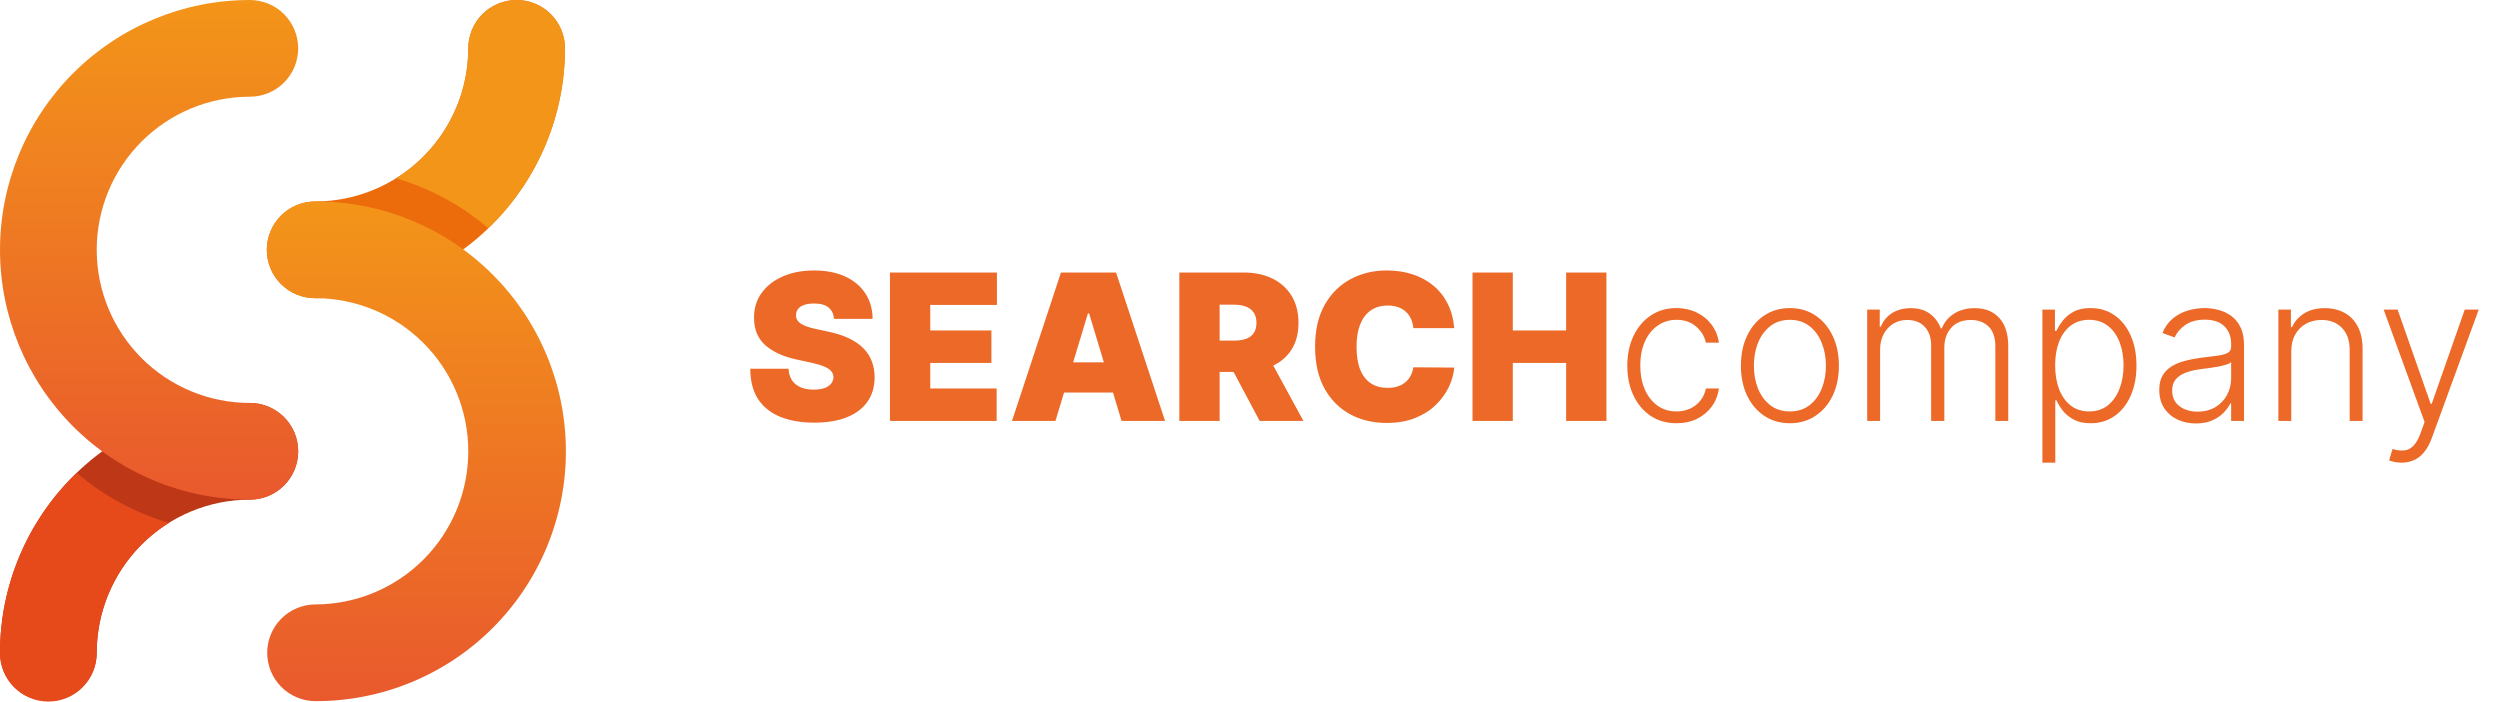 <svg width="196" height="55" viewBox="0 0 196 55" fill="none" xmlns="http://www.w3.org/2000/svg">
<path d="M24.708 23.377C23.703 23.377 22.739 22.978 22.028 22.267C21.317 21.556 20.917 20.592 20.917 19.586C20.917 18.581 21.317 17.617 22.028 16.906C22.739 16.195 23.703 15.795 24.708 15.795C27.891 15.792 30.942 14.526 33.193 12.276C35.444 10.025 36.71 6.974 36.713 3.791C36.713 2.786 37.113 1.821 37.824 1.11C38.534 0.4 39.499 0 40.504 0C41.51 0 42.474 0.4 43.185 1.11C43.896 1.821 44.295 2.786 44.295 3.791C44.289 8.984 42.224 13.962 38.552 17.634C34.88 21.306 29.901 23.372 24.708 23.377Z" fill="#EC6C0C"/>
<path d="M3.791 54.969C2.786 54.969 1.821 54.569 1.111 53.858C0.4 53.147 0 52.183 0 51.178C0.006 45.985 2.071 41.006 5.743 37.334C9.415 33.662 14.394 31.597 19.587 31.591C20.592 31.591 21.556 31.99 22.267 32.702C22.978 33.412 23.378 34.377 23.378 35.382C23.378 36.387 22.978 37.352 22.267 38.062C21.556 38.774 20.592 39.173 19.587 39.173C16.404 39.177 13.353 40.442 11.102 42.693C8.852 44.944 7.586 47.995 7.582 51.178C7.582 52.183 7.183 53.147 6.472 53.858C5.761 54.569 4.797 54.969 3.791 54.969Z" fill="#BE3818"/>
<path d="M24.708 54.969C23.708 54.96 22.752 54.557 22.048 53.847C21.344 53.137 20.949 52.178 20.949 51.178C20.949 50.178 21.344 49.218 22.048 48.508C22.752 47.798 23.708 47.395 24.708 47.387C26.285 47.387 27.846 47.076 29.302 46.473C30.759 45.87 32.082 44.985 33.197 43.871C34.312 42.756 35.196 41.432 35.799 39.976C36.403 38.52 36.713 36.958 36.713 35.382C36.713 33.805 36.403 32.245 35.799 30.788C35.196 29.332 34.312 28.008 33.197 26.893C32.082 25.779 30.759 24.894 29.302 24.291C27.846 23.688 26.285 23.377 24.708 23.377C23.703 23.377 22.739 22.978 22.028 22.267C21.317 21.556 20.917 20.592 20.917 19.586C20.917 18.581 21.317 17.617 22.028 16.906C22.739 16.195 23.703 15.795 24.708 15.795C27.287 15.786 29.841 16.286 32.226 17.266C34.611 18.246 36.778 19.687 38.604 21.507C40.431 23.327 41.88 25.489 42.869 27.87C43.857 30.251 44.367 32.804 44.367 35.382C44.367 37.96 43.857 40.513 42.869 42.894C41.88 45.275 40.431 47.437 38.604 49.257C36.778 51.077 34.611 52.518 32.226 53.498C29.841 54.478 27.287 54.978 24.708 54.969Z" fill="url(#paint0_linear_2_21)"/>
<path d="M38.285 17.895C40.186 16.071 41.699 13.882 42.732 11.458C43.765 9.034 44.296 6.426 44.295 3.791C44.295 2.786 43.896 1.821 43.185 1.11C42.474 0.4 41.51 0 40.504 0C39.499 0 38.534 0.4 37.824 1.11C37.113 1.821 36.713 2.786 36.713 3.791C36.712 5.83 36.192 7.836 35.201 9.618C34.211 11.4 32.782 12.901 31.051 13.979C33.712 14.757 36.178 16.092 38.285 17.895Z" fill="url(#paint1_linear_2_21)"/>
<path d="M19.587 39.173C14.392 39.173 9.41 37.109 5.737 33.436C2.064 29.763 0 24.781 0 19.587C0 14.392 2.064 9.41 5.737 5.737C9.41 2.064 14.392 0 19.587 0C20.592 0 21.557 0.399 22.267 1.11C22.979 1.821 23.378 2.786 23.378 3.791C23.378 4.796 22.979 5.761 22.267 6.472C21.557 7.182 20.592 7.582 19.587 7.582C18.011 7.582 16.449 7.892 14.993 8.496C13.537 9.099 12.213 9.983 11.098 11.098C9.984 12.213 9.099 13.536 8.496 14.992C7.893 16.449 7.582 18.01 7.582 19.587C7.582 21.163 7.893 22.724 8.496 24.18C9.099 25.637 9.984 26.96 11.098 28.075C12.213 29.19 13.537 30.074 14.993 30.677C16.449 31.28 18.011 31.591 19.587 31.591C20.592 31.591 21.557 31.99 22.267 32.702C22.979 33.412 23.378 34.377 23.378 35.382C23.378 36.387 22.979 37.352 22.267 38.062C21.557 38.774 20.592 39.173 19.587 39.173Z" fill="url(#paint2_linear_2_21)"/>
<path d="M6.011 37.073C4.109 38.897 2.597 41.087 1.564 43.511C0.531 45.935 -0.001 48.543 0 51.178C-0.004 51.678 0.091 52.174 0.28 52.638C0.468 53.102 0.747 53.523 1.099 53.878C1.452 54.234 1.871 54.516 2.333 54.708C2.795 54.901 3.291 55 3.791 55C4.292 55 4.787 54.901 5.249 54.708C5.711 54.516 6.13 54.234 6.483 53.878C6.835 53.523 7.114 53.102 7.303 52.638C7.491 52.174 7.586 51.678 7.582 51.178C7.583 49.138 8.103 47.133 9.094 45.35C10.085 43.568 11.513 42.067 13.245 40.99C10.583 40.212 8.117 38.876 6.011 37.073Z" fill="#E64A1A"/>
<path d="M65.389 25C65.359 24.621 65.217 24.326 64.963 24.114C64.713 23.901 64.332 23.796 63.821 23.796C63.495 23.796 63.228 23.835 63.02 23.915C62.815 23.991 62.664 24.095 62.565 24.227C62.467 24.36 62.416 24.511 62.412 24.682C62.404 24.822 62.429 24.949 62.486 25.062C62.546 25.172 62.641 25.273 62.77 25.364C62.899 25.451 63.063 25.53 63.264 25.602C63.465 25.674 63.704 25.739 63.98 25.796L64.935 26C65.579 26.136 66.13 26.316 66.588 26.54C67.046 26.763 67.421 27.026 67.713 27.329C68.005 27.629 68.219 27.966 68.355 28.341C68.495 28.716 68.567 29.125 68.571 29.568C68.567 30.333 68.376 30.981 67.997 31.511C67.618 32.042 67.077 32.445 66.372 32.722C65.671 32.998 64.829 33.136 63.844 33.136C62.832 33.136 61.95 32.987 61.196 32.688C60.446 32.388 59.863 31.928 59.446 31.307C59.033 30.682 58.825 29.883 58.821 28.909H61.821C61.84 29.265 61.929 29.564 62.088 29.807C62.247 30.049 62.471 30.233 62.758 30.358C63.05 30.483 63.397 30.546 63.798 30.546C64.135 30.546 64.418 30.504 64.645 30.421C64.872 30.337 65.044 30.222 65.162 30.074C65.279 29.926 65.34 29.758 65.344 29.568C65.34 29.39 65.281 29.235 65.168 29.102C65.058 28.966 64.876 28.845 64.622 28.739C64.368 28.629 64.026 28.526 63.594 28.432L62.435 28.182C61.404 27.958 60.592 27.585 59.997 27.062C59.406 26.536 59.113 25.818 59.117 24.909C59.113 24.171 59.31 23.525 59.707 22.972C60.109 22.415 60.664 21.981 61.372 21.671C62.084 21.36 62.901 21.204 63.821 21.204C64.76 21.204 65.573 21.362 66.258 21.676C66.944 21.991 67.472 22.434 67.844 23.006C68.219 23.574 68.408 24.239 68.412 25H65.389ZM69.773 33V21.364H78.159V23.909H72.932V25.909H77.727V28.454H72.932V30.454H78.136V33H69.773ZM82.749 33H79.34L83.18 21.364H87.499L91.34 33H87.93L85.385 24.568H85.294L82.749 33ZM82.112 28.409H88.521V30.773H82.112V28.409ZM92.46 33V21.364H97.483C98.347 21.364 99.102 21.521 99.75 21.835C100.398 22.15 100.902 22.602 101.261 23.193C101.621 23.784 101.801 24.492 101.801 25.318C101.801 26.151 101.616 26.854 101.244 27.426C100.877 27.998 100.36 28.43 99.693 28.722C99.03 29.013 98.256 29.159 97.369 29.159H94.369V26.704H96.733C97.104 26.704 97.421 26.659 97.682 26.568C97.947 26.474 98.15 26.324 98.29 26.119C98.434 25.915 98.506 25.648 98.506 25.318C98.506 24.985 98.434 24.714 98.29 24.506C98.15 24.294 97.947 24.138 97.682 24.04C97.421 23.938 97.104 23.886 96.733 23.886H95.619V33H92.46ZM99.278 27.659L102.188 33H98.756L95.915 27.659H99.278ZM114.011 25.727H110.807C110.784 25.462 110.723 25.222 110.625 25.006C110.53 24.79 110.398 24.604 110.227 24.449C110.061 24.29 109.858 24.169 109.619 24.085C109.381 23.998 109.11 23.954 108.807 23.954C108.277 23.954 107.828 24.083 107.46 24.341C107.097 24.599 106.82 24.968 106.631 25.449C106.445 25.93 106.352 26.508 106.352 27.182C106.352 27.894 106.447 28.491 106.636 28.972C106.83 29.449 107.108 29.809 107.472 30.051C107.835 30.29 108.273 30.409 108.784 30.409C109.076 30.409 109.337 30.373 109.568 30.301C109.799 30.225 110 30.117 110.17 29.977C110.341 29.837 110.479 29.669 110.585 29.472C110.695 29.271 110.769 29.046 110.807 28.796L114.011 28.818C113.973 29.311 113.835 29.812 113.597 30.324C113.358 30.831 113.019 31.301 112.58 31.733C112.144 32.161 111.604 32.506 110.96 32.767C110.316 33.028 109.568 33.159 108.716 33.159C107.648 33.159 106.689 32.93 105.841 32.472C104.996 32.013 104.328 31.339 103.835 30.449C103.347 29.559 103.102 28.47 103.102 27.182C103.102 25.886 103.352 24.796 103.852 23.909C104.352 23.019 105.027 22.347 105.875 21.892C106.723 21.434 107.67 21.204 108.716 21.204C109.451 21.204 110.127 21.305 110.744 21.506C111.362 21.706 111.903 22 112.369 22.386C112.835 22.769 113.21 23.241 113.494 23.801C113.778 24.362 113.951 25.004 114.011 25.727ZM115.445 33V21.364H118.604V25.909H122.786V21.364H125.945V33H122.786V28.454H118.604V33H115.445ZM131.439 33.182C130.659 33.182 129.979 32.987 129.399 32.597C128.823 32.206 128.376 31.672 128.058 30.994C127.74 30.316 127.581 29.544 127.581 28.676C127.581 27.801 127.742 27.023 128.064 26.341C128.39 25.659 128.84 25.125 129.416 24.739C129.992 24.349 130.661 24.153 131.422 24.153C132.005 24.153 132.534 24.267 133.007 24.494C133.481 24.718 133.871 25.034 134.178 25.443C134.488 25.849 134.683 26.322 134.763 26.864H133.74C133.634 26.371 133.378 25.951 132.973 25.602C132.572 25.25 132.06 25.074 131.439 25.074C130.882 25.074 130.39 25.225 129.962 25.528C129.534 25.828 129.198 26.246 128.956 26.784C128.717 27.318 128.598 27.938 128.598 28.642C128.598 29.35 128.715 29.977 128.95 30.523C129.185 31.064 129.515 31.489 129.939 31.796C130.367 32.102 130.867 32.256 131.439 32.256C131.825 32.256 132.178 32.184 132.496 32.04C132.818 31.892 133.087 31.684 133.303 31.415C133.522 31.146 133.67 30.826 133.746 30.454H134.768C134.693 30.981 134.505 31.451 134.206 31.864C133.911 32.273 133.526 32.595 133.053 32.83C132.583 33.064 132.045 33.182 131.439 33.182ZM140.328 33.182C139.574 33.182 138.908 32.99 138.328 32.608C137.752 32.225 137.302 31.697 136.976 31.023C136.65 30.345 136.487 29.562 136.487 28.676C136.487 27.782 136.65 26.996 136.976 26.318C137.302 25.636 137.752 25.106 138.328 24.727C138.908 24.345 139.574 24.153 140.328 24.153C141.082 24.153 141.747 24.345 142.322 24.727C142.898 25.11 143.349 25.64 143.675 26.318C144.004 26.996 144.169 27.782 144.169 28.676C144.169 29.562 144.006 30.345 143.68 31.023C143.355 31.697 142.902 32.225 142.322 32.608C141.747 32.99 141.082 33.182 140.328 33.182ZM140.328 32.256C140.934 32.256 141.447 32.093 141.868 31.767C142.288 31.441 142.607 31.008 142.822 30.466C143.042 29.924 143.152 29.328 143.152 28.676C143.152 28.025 143.042 27.426 142.822 26.881C142.607 26.335 142.288 25.898 141.868 25.568C141.447 25.239 140.934 25.074 140.328 25.074C139.726 25.074 139.213 25.239 138.788 25.568C138.368 25.898 138.048 26.335 137.828 26.881C137.612 27.426 137.504 28.025 137.504 28.676C137.504 29.328 137.612 29.924 137.828 30.466C138.048 31.008 138.368 31.441 138.788 31.767C139.209 32.093 139.722 32.256 140.328 32.256ZM146.389 33V24.273H147.372V25.614H147.463C147.637 25.163 147.927 24.809 148.332 24.551C148.741 24.29 149.232 24.159 149.804 24.159C150.406 24.159 150.901 24.301 151.287 24.585C151.677 24.866 151.969 25.252 152.162 25.744H152.236C152.433 25.259 152.753 24.875 153.196 24.591C153.643 24.303 154.185 24.159 154.821 24.159C155.632 24.159 156.272 24.415 156.741 24.926C157.211 25.434 157.446 26.176 157.446 27.153V33H156.435V27.153C156.435 26.464 156.259 25.947 155.906 25.602C155.554 25.258 155.09 25.085 154.514 25.085C153.848 25.085 153.334 25.29 152.974 25.699C152.615 26.108 152.435 26.627 152.435 27.256V33H151.401V27.062C151.401 26.472 151.236 25.994 150.906 25.631C150.577 25.267 150.113 25.085 149.514 25.085C149.113 25.085 148.751 25.184 148.429 25.381C148.111 25.578 147.859 25.852 147.673 26.204C147.491 26.553 147.401 26.954 147.401 27.409V33H146.389ZM160.124 36.273V24.273H161.107V25.938H161.226C161.347 25.676 161.514 25.409 161.726 25.136C161.938 24.86 162.218 24.627 162.567 24.438C162.919 24.248 163.362 24.153 163.896 24.153C164.616 24.153 165.245 24.343 165.783 24.722C166.324 25.097 166.745 25.623 167.044 26.301C167.347 26.975 167.499 27.761 167.499 28.659C167.499 29.561 167.347 30.35 167.044 31.028C166.745 31.706 166.324 32.235 165.783 32.614C165.245 32.992 164.62 33.182 163.908 33.182C163.381 33.182 162.94 33.087 162.584 32.898C162.232 32.708 161.946 32.475 161.726 32.199C161.51 31.919 161.343 31.646 161.226 31.381H161.135V36.273H160.124ZM161.124 28.642C161.124 29.347 161.228 29.972 161.436 30.517C161.648 31.059 161.951 31.485 162.345 31.796C162.743 32.102 163.224 32.256 163.788 32.256C164.368 32.256 164.857 32.097 165.254 31.778C165.656 31.456 165.961 31.023 166.169 30.477C166.381 29.932 166.487 29.32 166.487 28.642C166.487 27.972 166.383 27.367 166.175 26.829C165.97 26.292 165.667 25.866 165.266 25.551C164.864 25.233 164.372 25.074 163.788 25.074C163.22 25.074 162.737 25.227 162.339 25.534C161.942 25.837 161.639 26.258 161.43 26.796C161.226 27.329 161.124 27.945 161.124 28.642ZM172.155 33.199C171.628 33.199 171.147 33.097 170.712 32.892C170.276 32.684 169.929 32.385 169.672 31.994C169.414 31.6 169.286 31.123 169.286 30.562C169.286 30.131 169.367 29.767 169.53 29.472C169.693 29.176 169.924 28.934 170.223 28.744C170.522 28.555 170.876 28.405 171.286 28.296C171.695 28.186 172.145 28.1 172.638 28.04C173.126 27.979 173.539 27.926 173.876 27.881C174.217 27.835 174.477 27.763 174.655 27.665C174.833 27.566 174.922 27.407 174.922 27.188V26.983C174.922 26.388 174.744 25.921 174.388 25.579C174.036 25.235 173.528 25.062 172.865 25.062C172.236 25.062 171.723 25.201 171.325 25.477C170.931 25.754 170.655 26.079 170.496 26.454L169.536 26.108C169.732 25.631 170.005 25.25 170.354 24.966C170.702 24.678 171.092 24.472 171.524 24.347C171.956 24.218 172.393 24.153 172.837 24.153C173.17 24.153 173.517 24.197 173.876 24.284C174.24 24.371 174.577 24.523 174.888 24.739C175.198 24.951 175.45 25.248 175.643 25.631C175.837 26.009 175.933 26.491 175.933 27.074V33H174.922V31.619H174.859C174.738 31.877 174.558 32.127 174.32 32.369C174.081 32.612 173.782 32.811 173.422 32.966C173.062 33.121 172.64 33.199 172.155 33.199ZM172.291 32.273C172.829 32.273 173.295 32.153 173.689 31.915C174.083 31.676 174.386 31.36 174.598 30.966C174.814 30.568 174.922 30.131 174.922 29.653V28.392C174.846 28.464 174.719 28.528 174.541 28.585C174.367 28.642 174.164 28.693 173.933 28.739C173.706 28.78 173.479 28.816 173.251 28.847C173.024 28.877 172.82 28.903 172.638 28.926C172.145 28.987 171.725 29.081 171.376 29.21C171.028 29.339 170.761 29.517 170.575 29.744C170.39 29.968 170.297 30.256 170.297 30.608C170.297 31.138 170.486 31.549 170.865 31.841C171.244 32.129 171.719 32.273 172.291 32.273ZM179.635 27.546V33H178.624V24.273H179.607V25.642H179.697C179.902 25.195 180.22 24.837 180.652 24.568C181.088 24.296 181.625 24.159 182.266 24.159C182.853 24.159 183.368 24.282 183.811 24.528C184.258 24.771 184.605 25.129 184.851 25.602C185.101 26.076 185.226 26.657 185.226 27.347V33H184.214V27.409C184.214 26.693 184.014 26.127 183.612 25.71C183.214 25.294 182.68 25.085 182.01 25.085C181.552 25.085 181.144 25.184 180.788 25.381C180.432 25.578 180.15 25.862 179.942 26.233C179.737 26.6 179.635 27.038 179.635 27.546ZM188.281 36.273C188.081 36.273 187.893 36.254 187.719 36.216C187.545 36.178 187.406 36.136 187.304 36.091L187.577 35.199C187.921 35.305 188.228 35.343 188.497 35.312C188.766 35.286 189.005 35.165 189.213 34.949C189.421 34.737 189.607 34.411 189.77 33.972L190.088 33.085L186.878 24.273H187.974L190.565 31.665H190.645L193.236 24.273H194.332L190.639 34.381C190.484 34.801 190.293 35.151 190.065 35.432C189.838 35.716 189.575 35.926 189.276 36.062C188.98 36.203 188.649 36.273 188.281 36.273Z" fill="#EC6928"/>
<defs>
<linearGradient id="paint0_linear_2_21" x1="32.642" y1="54.969" x2="32.642" y2="15.795" gradientUnits="userSpaceOnUse">
<stop stop-color="#E9592D"/>
<stop offset="1" stop-color="#F39519"/>
</linearGradient>
<linearGradient id="paint1_linear_2_21" x1="34.64" y1="16.052" x2="46.705" y2="4.614" gradientUnits="userSpaceOnUse">
<stop offset="0.005" stop-color="#F39519"/>
<stop offset="0.146" stop-color="#F39519"/>
<stop offset="1" stop-color="#F39519"/>
</linearGradient>
<linearGradient id="paint2_linear_2_21" x1="11.689" y1="39.173" x2="11.689" y2="0" gradientUnits="userSpaceOnUse">
<stop stop-color="#E9592D"/>
<stop offset="1" stop-color="#F39519"/>
</linearGradient>
</defs>
</svg>
